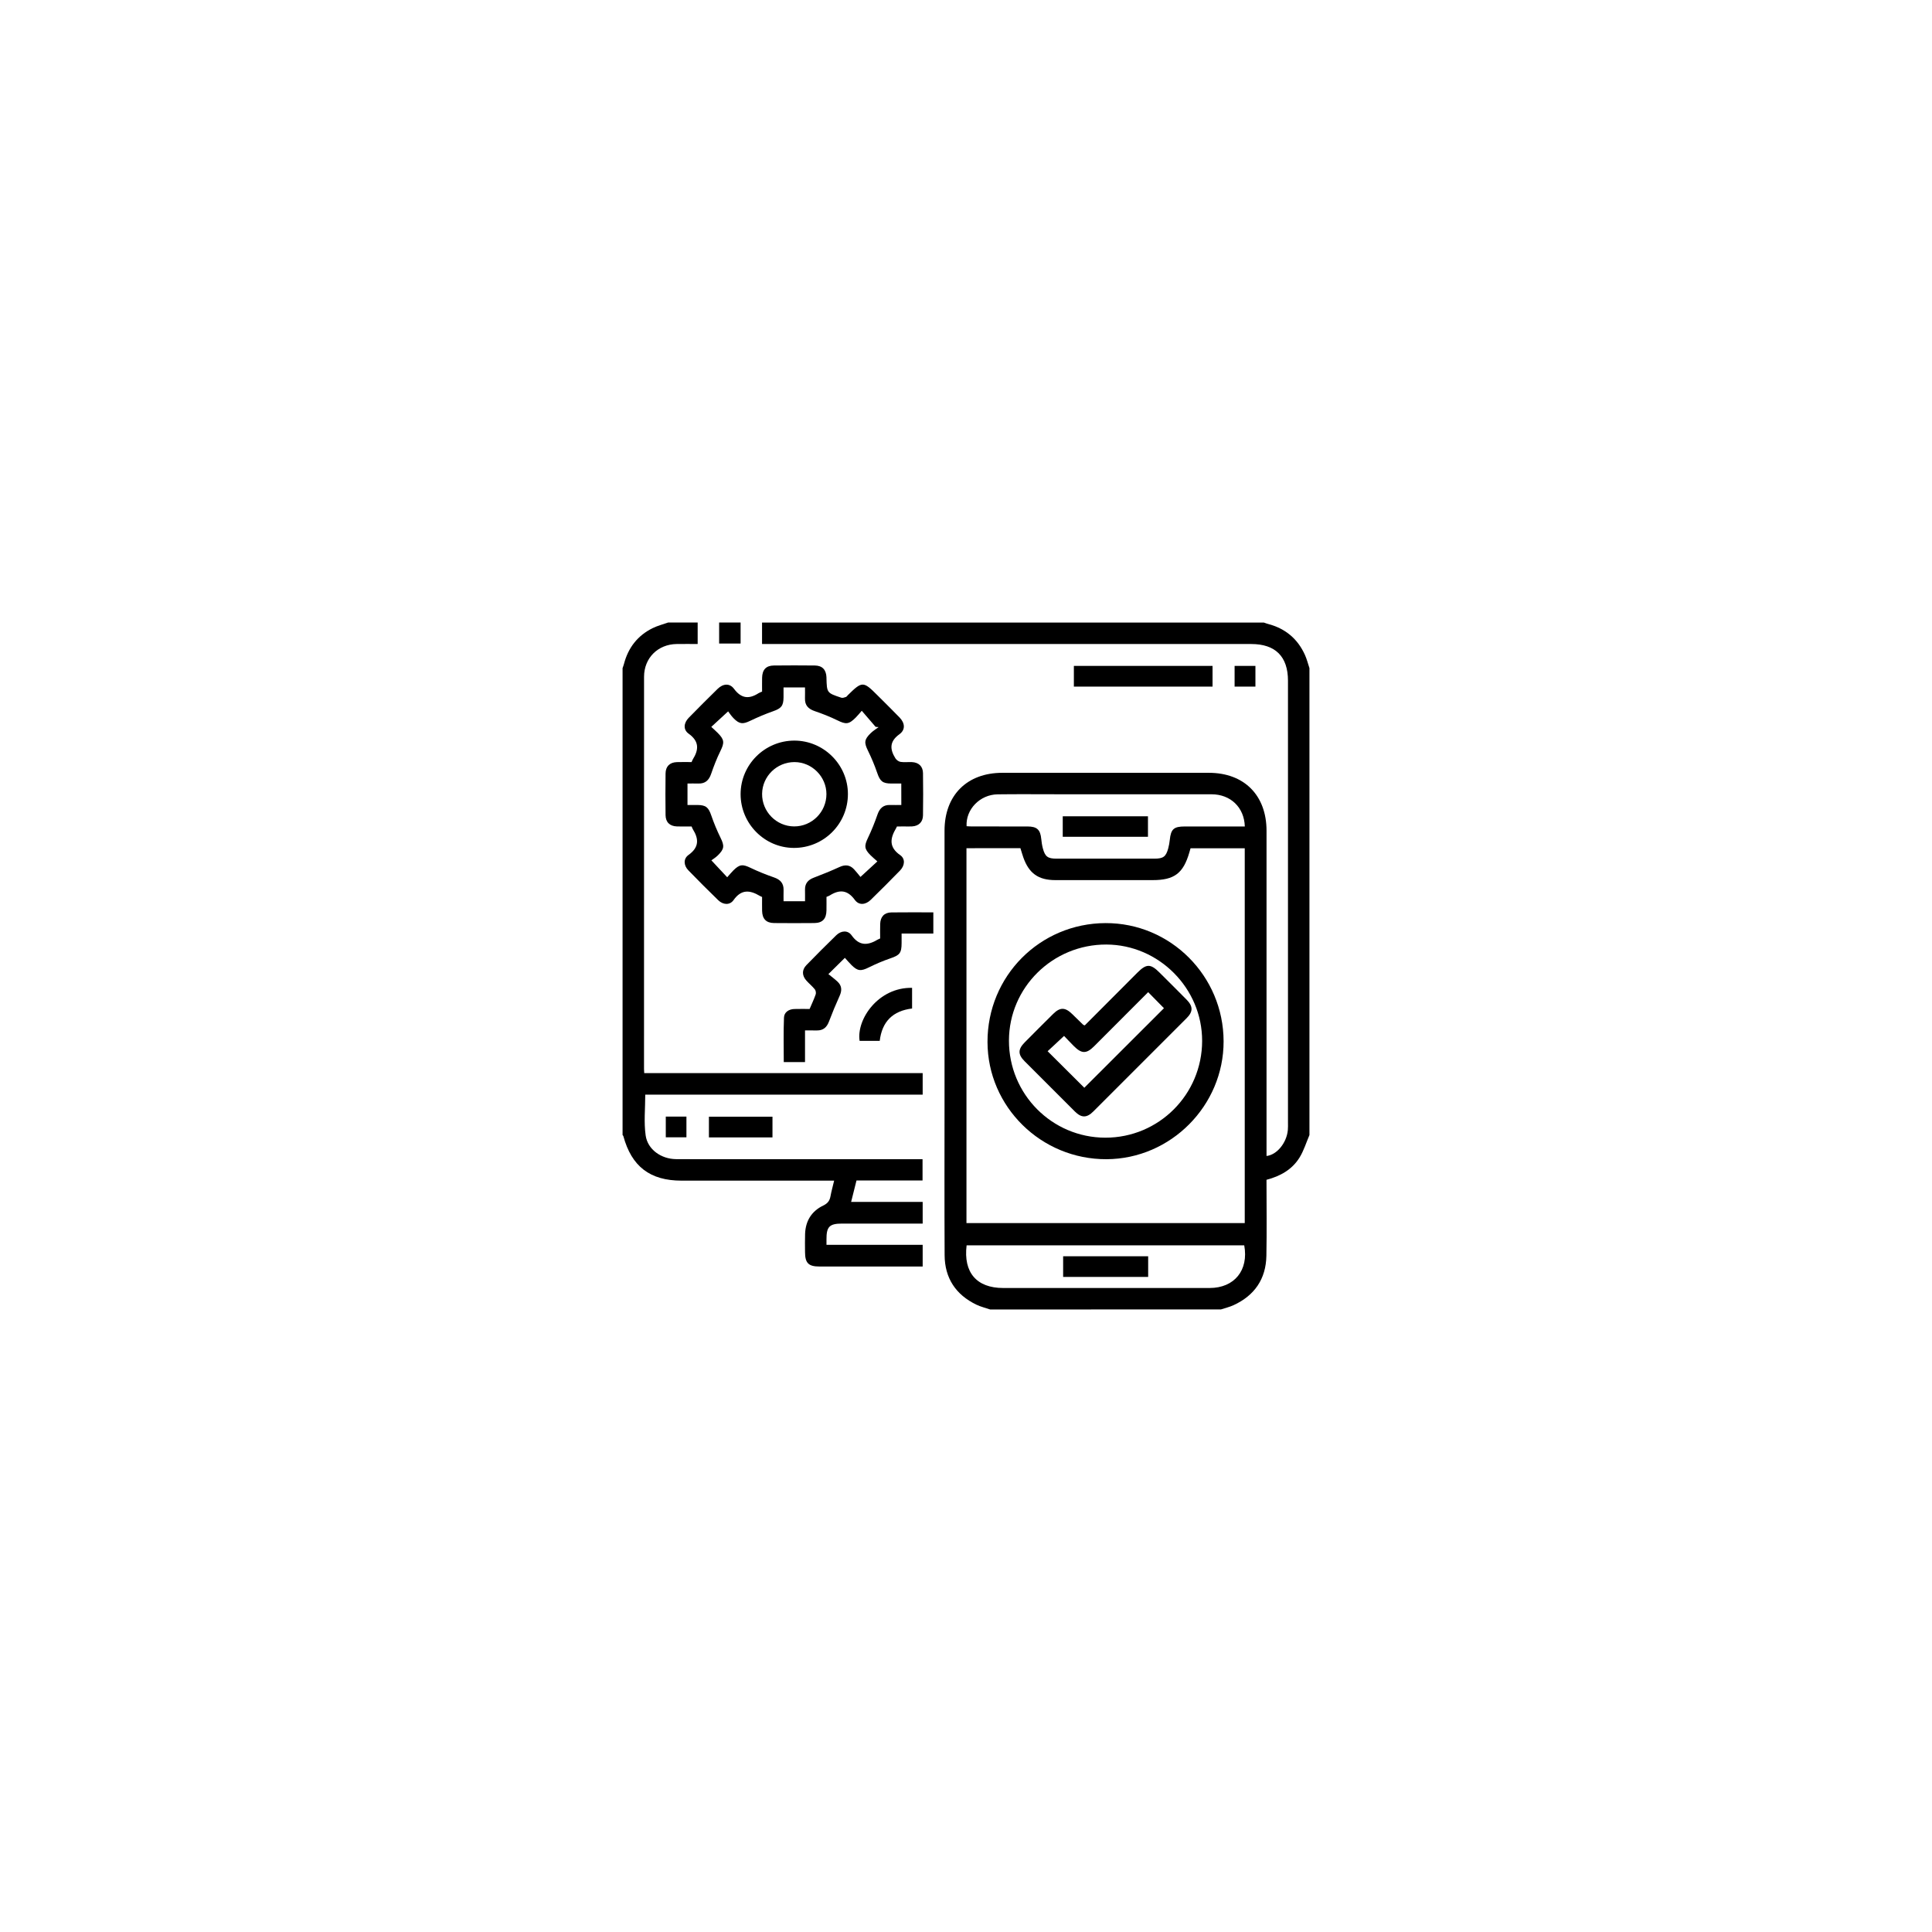 <?xml version="1.0" encoding="utf-8"?>
<!-- Generator: Adobe Illustrator 27.0.0, SVG Export Plug-In . SVG Version: 6.00 Build 0)  -->
<svg version="1.1" id="Layer_1" xmlns="http://www.w3.org/2000/svg" xmlns:xlink="http://www.w3.org/1999/xlink" x="0px" y="0px"
	 viewBox="0 0 1080 1080" style="enable-background:new 0 0 1080 1080;" xml:space="preserve">
<g>
	<path d="M553.5,732c-2.57-0.88-5.27-1.51-7.7-2.68c-11.53-5.57-17.68-14.86-17.75-27.67c-0.15-28.87-0.05-57.74-0.05-86.6
		c0-50.24,0-100.48,0-150.71c0-19.77,12.53-32.32,32.28-32.33c38.49-0.01,76.98-0.01,115.47,0c19.73,0,32.24,12.56,32.25,32.36
		c0.01,59.11,0,118.22,0,177.33c0,1.49,0,2.99,0,4.5c5.79-0.63,11.25-7.33,11.91-14.48c0.13-1.36,0.08-2.75,0.08-4.12
		c0-82.35,0-164.71,0-247.06c0-13.52-7.02-20.53-20.56-20.53c-89.35,0-178.71,0-268.06,0c-1.61,0-3.23,0-5.38,0c0-4.11,0-8.06,0-12
		c93.5,0,187,0,280.5,0c0.8,0.27,1.59,0.59,2.41,0.8c9.62,2.52,16.54,8.3,20.6,17.36c1.05,2.34,1.67,4.88,2.49,7.33
		c0,87,0,174,0,261c-1.8,4.2-3.14,8.68-5.51,12.53c-4.16,6.77-10.8,10.47-18.5,12.49c0,14.3,0.21,28.41-0.06,42.51
		c-0.25,12.96-6.63,22.2-18.41,27.6c-2.23,1.02-4.68,1.58-7.02,2.36C639.5,732,596.5,732,553.5,732z M540.26,474.15
		c0,70.1,0,139.87,0,209.56c52.04,0,103.81,0,155.56,0c0-69.97,0-139.66,0-209.52c-10.23,0-20.29,0-30.3,0
		c-0.26,0.91-0.46,1.63-0.67,2.34c-3.39,11.67-8.41,15.46-20.49,15.46c-18.12,0-36.24,0.01-54.36,0c-9.53,0-14.82-3.75-17.98-12.75
		c-0.57-1.64-1.04-3.31-1.6-5.1C560.45,474.15,550.48,474.15,540.26,474.15z M695.86,462c-0.32-10.69-7.98-17.97-18.58-17.99
		c-28.62-0.04-57.24-0.01-85.85-0.01c-11.25,0-22.5-0.11-33.74,0.04c-9.9,0.13-17.89,8.4-17.36,17.81c0.96,0.05,1.95,0.14,2.93,0.14
		c10.37,0.01,20.74-0.01,31.12,0.01c5.31,0.01,7.19,1.79,7.69,6.99c0.17,1.73,0.43,3.48,0.87,5.16c1.24,4.72,2.76,5.84,7.65,5.84
		c18.25,0,36.49,0,54.74,0c4.94,0,6.45-1.09,7.72-5.76c0.42-1.56,0.7-3.18,0.87-4.78c0.63-5.97,2.23-7.44,8.38-7.45
		C673.4,461.99,684.5,462,695.86,462z M540.34,696.15c-1.86,15.22,5.63,23.85,20.44,23.85c38.46,0,76.92,0.01,115.38,0
		c13.86,0,21.94-9.9,19.38-23.85C643.9,696.15,592.24,696.15,540.34,696.15z"/>
	<path d="M390,348c0,3.85,0,7.7,0,12c-4.1,0-7.93-0.05-11.75,0.01c-10.48,0.15-18.22,7.81-18.22,18.33
		c-0.04,73.1-0.02,146.21-0.02,219.31c0,0.61,0.06,1.22,0.12,2.23c51.87,0,103.65,0,155.65,0c0,4.18,0,7.97,0,12.03
		c-51.84,0-103.53,0-155.08,0c0,7.8-0.83,15.46,0.23,22.84c1.13,7.88,8.72,13.12,16.91,13.21c10.25,0.11,20.49,0.03,30.74,0.03
		c34.12,0,68.23,0,102.35,0c1.49,0,2.99,0,4.78,0c0,3.91,0,7.7,0,11.9c-12.22,0-24.53,0-36.92,0c-1.02,4.08-1.95,7.81-3,11.98
		c13.47,0,26.62,0,39.99,0c0,4.18,0,7.97,0,12.12c-5.85,0-11.56,0-17.28,0c-9.25,0-18.49,0-27.74,0c-7.09,0-8.8,1.73-8.75,8.87
		c0.01,0.87,0,1.73,0,3c17.95,0,35.75,0,53.77,0c0,4.19,0,7.97,0,12.13c-1.96,0-3.8,0-5.64,0c-17.37,0-34.74,0.01-52.11,0
		c-6.09,0-8-1.95-8.01-8.11c-0.01-3.37-0.09-6.75,0.03-10.12c0.25-7.25,3.63-12.71,10.13-15.84c2.45-1.18,3.6-2.64,4.06-5.16
		c0.51-2.81,1.29-5.57,2.05-8.77c-1.64,0-2.98,0-4.31,0c-26.99,0-53.98,0-80.98,0c-17.63,0-27.92-7.88-32.55-24.91
		c-0.06-0.22-0.28-0.4-0.43-0.59c0-87,0-174,0-261c0.27-0.8,0.59-1.59,0.8-2.41c2.37-9.04,7.64-15.81,16.02-19.95
		c2.74-1.35,5.77-2.11,8.67-3.14C379,348,384.5,348,390,348z"/>
	<path d="M414,348c0,3.83,0,7.66,0,11.74c-3.98,0-7.75,0-12,0c0-3.9,0-7.82,0-11.74C406,348,410,348,414,348z"/>
	<path d="M501.41,462c-0.26,0.51-0.35,0.75-0.48,0.96c-3.37,5.64-4.14,10.59,2.28,15.06c2.97,2.07,2.58,5.85-0.06,8.58
		c-5.4,5.56-10.88,11.04-16.43,16.45c-2.87,2.79-6.59,3.14-8.86,0.01c-4.14-5.7-8.63-5.91-14.07-2.47
		c-0.42,0.26-0.91,0.41-1.78,0.78c0,2.41,0.04,4.99-0.01,7.58c-0.08,4.72-2.22,6.99-6.82,7.04c-7.5,0.07-15,0.08-22.5,0
		c-4.39-0.05-6.56-2.34-6.66-6.8c-0.06-2.61-0.01-5.23-0.01-7.76c-0.57-0.27-0.92-0.4-1.23-0.59c-5.55-3.32-10.36-3.85-14.72,2.32
		c-2.12,3-5.89,2.67-8.58,0.05c-5.65-5.49-11.22-11.05-16.7-16.71c-2.61-2.69-2.89-6.43,0.11-8.58c5.92-4.23,5.85-8.88,2.41-14.38
		c-0.26-0.41-0.4-0.89-0.69-1.54c-2.72,0-5.46,0.08-8.2-0.02c-4-0.14-6.31-2.35-6.36-6.33c-0.1-7.75-0.1-15.5,0-23.25
		c0.05-4.01,2.33-6.22,6.31-6.37c2.74-0.1,5.48-0.02,8.24-0.02c0.28-0.61,0.43-1.08,0.68-1.49c3.43-5.48,3.63-10.13-2.34-14.4
		c-3.13-2.24-2.75-5.99,0.05-8.86c5.32-5.46,10.72-10.84,16.17-16.18c3-2.94,6.71-3.31,9.15-0.03c4.07,5.49,8.4,5.87,13.74,2.44
		c0.52-0.33,1.13-0.51,1.96-0.88c0-2.51-0.05-5.13,0.01-7.74c0.09-4.5,2.23-6.81,6.6-6.85c7.62-0.08,15.25-0.09,22.87,0
		c4.18,0.05,6.33,2.35,6.51,6.59c0.01,0.12,0,0.25,0,0.37c0.22,8.34,0.21,8.37,8.32,11.05c0.73,0.24,1.74-0.15,2.56-0.42
		c0.42-0.14,0.72-0.67,1.08-1.02c7.99-7.86,8.61-7.86,16.45-0.01c4.15,4.15,8.35,8.26,12.44,12.48c3.05,3.15,3.4,6.88-0.1,9.41
		c-5.59,4.03-5.36,8.38-2.21,13.43c0.58,0.93,1.83,1.84,2.88,2c2.08,0.32,4.24,0.02,6.36,0.12c3.78,0.18,6.12,2.37,6.18,6.13
		c0.12,7.87,0.12,15.75,0,23.62c-0.05,3.77-2.37,5.97-6.12,6.2c-1.37,0.08-2.75,0.02-4.12,0.02C504.34,462,502.97,462,501.41,462z
		 M503.82,438c-2,0-3.84,0.01-5.69,0c-4.8-0.05-6.17-1.32-7.75-5.91c-1.45-4.22-3.18-8.38-5.15-12.39c-2.23-4.55-2.2-6.26,1.54-9.9
		c1.31-1.27,2.91-2.24,4.38-3.34c-0.56-0.05-1.12-0.1-1.68-0.15c-2.49-2.89-4.97-5.77-7.74-8.99c-1.21,1.38-2.23,2.66-3.37,3.8
		c-3.85,3.86-5.48,3.89-10.23,1.56c-4.12-2.02-8.42-3.71-12.77-5.19c-3.54-1.21-5.48-3.25-5.37-7.08c0.06-2.07,0.01-4.14,0.01-6.12
		c-4.31,0-8.1,0-12,0c0,2.04,0.01,3.79,0,5.54c-0.05,4.81-1.28,6.16-5.89,7.78c-4.33,1.53-8.58,3.33-12.72,5.32
		c-4.14,1.99-6.02,1.93-9.32-1.42c-1.36-1.39-2.43-3.06-3.04-3.85c-3.62,3.33-6.42,5.91-9.42,8.67c1.17,1.09,2.39,2.16,3.53,3.3
		c3.84,3.85,3.88,5.49,1.55,10.24c-2.02,4.12-3.69,8.43-5.18,12.77c-1.22,3.54-3.28,5.47-7.1,5.36c-2.07-0.06-4.14-0.01-6.1-0.01
		c0,4.32,0,8.11,0,12c2.05,0,3.8-0.01,5.54,0c4.8,0.04,6.2,1.33,7.77,5.9c1.45,4.22,3.18,8.38,5.15,12.39
		c2.22,4.53,2.19,6.29-1.52,9.91c-1.3,1.27-2.91,2.23-3.59,2.74c3.39,3.63,5.98,6.41,8.85,9.47c1.1-1.23,2.2-2.59,3.44-3.83
		c3.51-3.5,5.24-3.54,9.63-1.43c4.25,2.04,8.65,3.8,13.11,5.35c3.54,1.23,5.44,3.3,5.33,7.12c-0.06,2.07-0.01,4.14-0.01,6.2
		c4.24,0,7.94,0,12,0c0-2.26,0.04-4.35-0.01-6.44c-0.07-3.47,1.64-5.5,4.84-6.72c4.87-1.86,9.72-3.82,14.45-5.99
		c3.15-1.44,5.8-1.23,8.14,1.3c1.49,1.61,2.83,3.37,3.57,4.26c3.57-3.28,6.36-5.85,9.45-8.69c-1.26-1.13-2.62-2.23-3.85-3.47
		c-3.5-3.51-3.54-5.24-1.43-9.63c2.04-4.25,3.8-8.65,5.35-13.11c1.23-3.54,3.28-5.46,7.11-5.33c2.07,0.07,4.14,0.01,6.21,0.01
		C503.82,445.77,503.82,442.07,503.82,438z"/>
	<path d="M450.01,576c0,6.19,0,11.8,0,17.71c-3.92,0-7.71,0-11.88,0c0-8.24-0.22-16.57,0.12-24.87c0.12-3.01,2.67-4.7,5.8-4.8
		c2.86-0.09,5.73-0.02,8.53-0.02c1.22-2.86,2.45-5.45,3.39-8.14c0.28-0.81,0.06-2.16-0.48-2.83c-1.4-1.74-3.17-3.18-4.68-4.85
		c-2.54-2.82-2.64-6-0.03-8.69c5.48-5.65,11.05-11.21,16.69-16.7c2.7-2.62,6.45-2.96,8.58,0.04c4.36,6.15,9.16,5.67,14.71,2.33
		c0.32-0.19,0.67-0.32,1.25-0.58c0-2.65-0.07-5.39,0.02-8.12c0.13-4.03,2.3-6.37,6.25-6.43c7.73-0.11,15.47-0.03,23.46-0.03
		c0,3.97,0,7.76,0,11.83c-5.72,0-11.42,0-17.74,0c0,1.95,0,3.63,0,5.31c-0.02,5.64-1.05,6.78-6.32,8.58
		c-4.11,1.41-8.13,3.13-12.03,5.06c-4.4,2.17-6.2,2.11-9.65-1.31c-1.31-1.31-2.51-2.73-3.71-4.05c-3.09,3.05-5.81,5.73-9.21,9.09
		c1.72,1.41,3.53,2.73,5.15,4.26c2.4,2.27,2.49,4.88,1.15,7.86c-2.15,4.75-4.15,9.58-6,14.45c-1.21,3.18-3.19,4.96-6.67,4.92
		C454.6,575.98,452.51,576,450.01,576z"/>
	<path d="M677.82,372.25c0,3.98,0,7.68,0,11.56c-25.86,0-51.54,0-77.52,0c0-3.73,0-7.52,0-11.56
		C626,372.25,651.77,372.25,677.82,372.25z"/>
	<path d="M509.86,552.22c0,4.01,0,7.71,0,11.54c-10.76,1.31-16.82,7.32-18.09,18.1c-3.84,0-7.54,0-11.24,0
		C478.66,569.68,491.16,551.78,509.86,552.22z"/>
	<path d="M431.82,624.25c0,4,0,7.7,0,11.57c-11.87,0-23.55,0-35.53,0c0-3.74,0-7.53,0-11.57C408,624.25,419.78,624.25,431.82,624.25
		z"/>
	<path d="M690.15,383.82c0-3.95,0-7.64,0-11.58c3.87,0,7.65,0,11.64,0c0,3.84,0,7.62,0,11.58
		C697.94,383.82,694.25,383.82,690.15,383.82z"/>
	<path d="M372.18,635.75c0-4,0-7.69,0-11.56c3.87,0,7.56,0,11.54,0c0,3.74,0,7.53,0,11.56C380,635.75,376.22,635.75,372.18,635.75z"
		/>
	<path d="M617.99,516.02c36.31-0.13,65.94,29.53,66.01,66.06c0.07,35.96-29.51,65.75-65.43,65.92
		c-36.56,0.16-66.48-29.3-66.55-65.52C551.94,545.68,581.26,516.15,617.99,516.02z M617.9,635.97c29.88,0.03,54.05-24.13,54.1-54.07
		c0.05-29.41-24.16-53.79-53.52-53.9c-29.99-0.11-54.43,23.98-54.47,53.7C563.97,611.67,588.07,635.94,617.9,635.97z"/>
	<path d="M594.08,467.76c0-3.94,0-7.55,0-11.46c15.81,0,31.59,0,47.64,0c0,3.65,0,7.43,0,11.46
		C625.97,467.76,610.2,467.76,594.08,467.76z"/>
	<path d="M641.83,702.26c0,3.95,0,7.65,0,11.54c-15.85,0-31.54,0-47.53,0c0-3.7,0-7.48,0-11.54
		C609.98,702.26,625.75,702.26,641.83,702.26z"/>
	<path d="M444.14,414c16.38,0.05,29.84,13.51,29.85,29.85c0.01,16.75-13.58,30.25-30.34,30.14c-16.33-0.11-29.66-13.62-29.65-30.06
		C414.02,427.39,427.55,413.96,444.14,414z M443.9,461.97c9.95,0.05,18.08-8.07,18.08-18.07c0-9.76-8.12-17.89-17.87-17.89
		c-9.86,0-17.95,7.91-18.09,17.69C425.88,453.66,433.96,461.92,443.9,461.97z"/>
	<path d="M606.39,573.2c9.8-9.82,19.57-19.63,29.36-29.43c5.1-5.11,7.4-5.12,12.46-0.07c5.04,5.03,10.1,10.03,15.09,15.1
		c3.66,3.72,3.71,6.67,0.05,10.34c-17.37,17.42-34.76,34.81-52.18,52.18c-3.69,3.68-6.64,3.66-10.33,0
		c-9.39-9.33-18.74-18.69-28.08-28.08c-3.81-3.83-3.77-6.68,0.1-10.59c5.27-5.32,10.56-10.63,15.89-15.89
		c3.85-3.8,6.66-3.74,10.6,0.09c2.06,2,4.1,4.01,6.16,6.01C605.59,572.94,605.74,572.95,606.39,573.2z M641.83,554.62
		c-10.24,10.25-20.19,20.25-30.17,30.21c-4.34,4.34-7,4.31-11.39-0.08c-2.01-2.01-3.94-4.09-5.45-5.66
		c-3.53,3.29-6.67,6.21-9.19,8.55c7,6.97,14.03,13.96,20.51,20.42c14.59-14.58,29.57-29.54,44.52-44.47
		C648.02,560.91,645.07,557.92,641.83,554.62z"/>
</g>
</svg>
